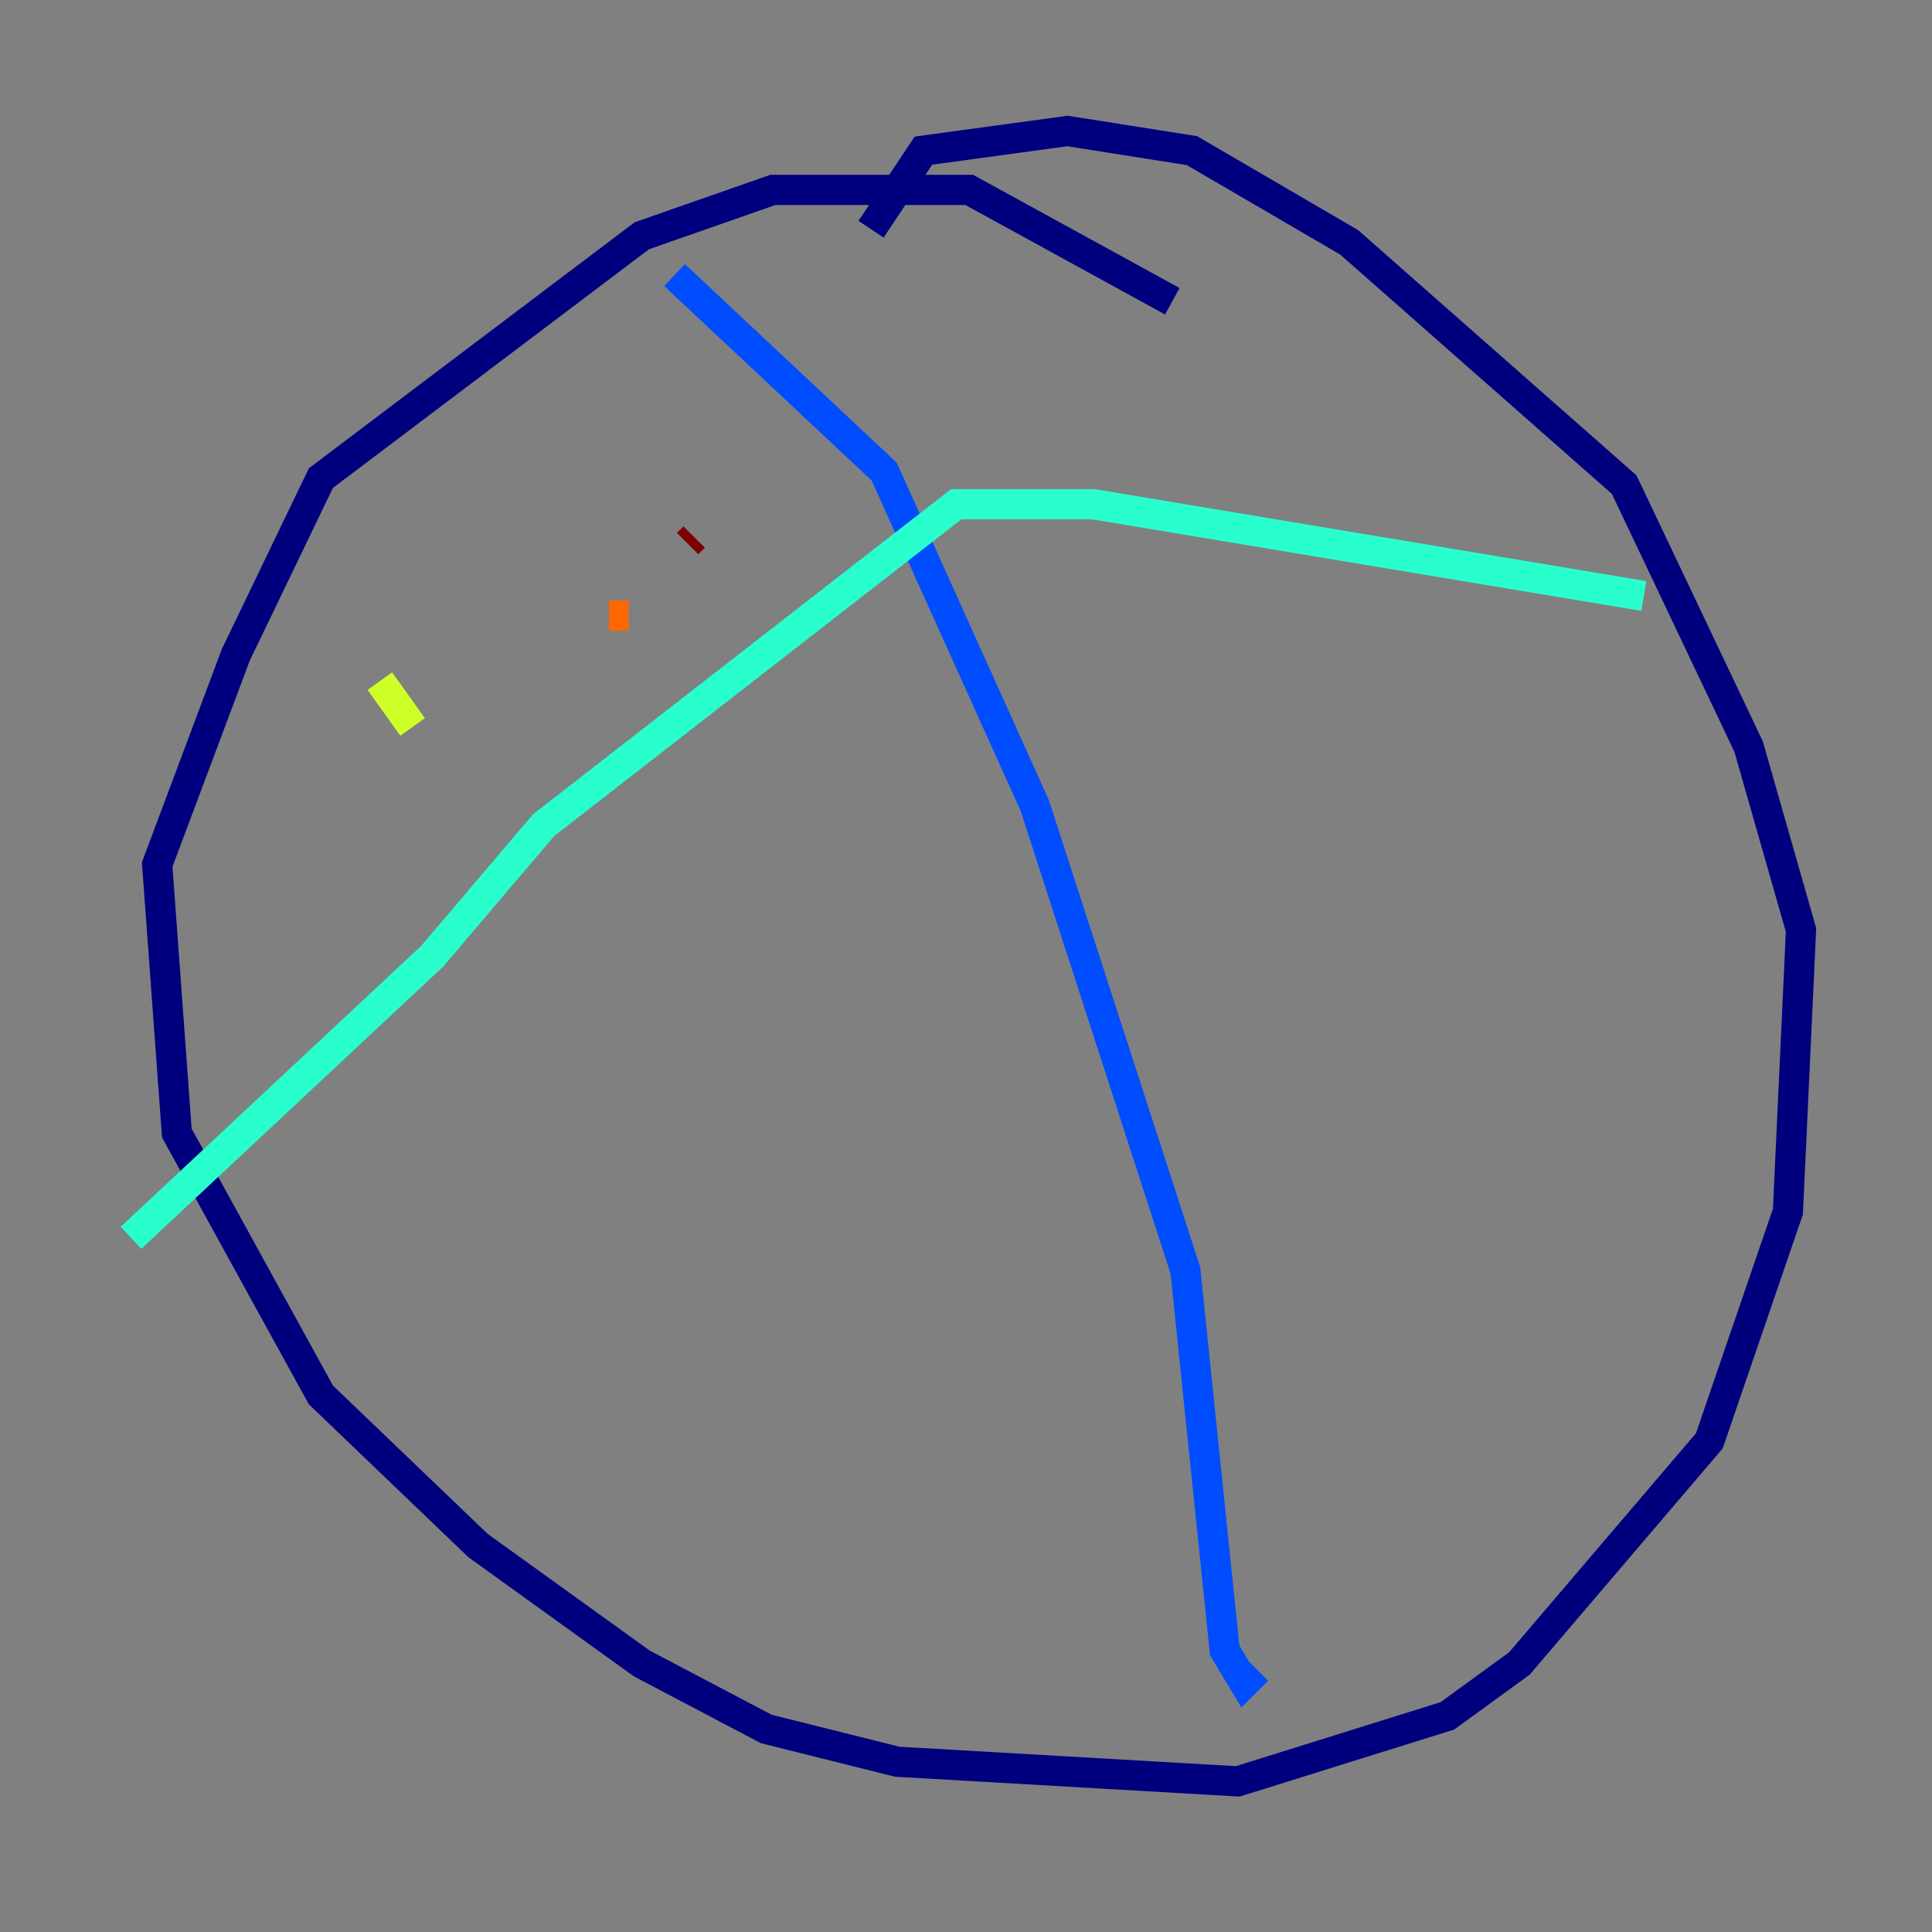 <?xml version="1.0" encoding="utf-8" ?>
<svg baseProfile="tiny" height="128" version="1.2" viewBox="0,0,128,128" width="128" xmlns="http://www.w3.org/2000/svg" xmlns:ev="http://www.w3.org/2001/xml-events" xmlns:xlink="http://www.w3.org/1999/xlink"><rect x="0" y="0" width="128" height="128" fill="#808080" stroke="none"/><defs /><polyline fill="none" points="77.668,19.959 64.217,12.583 51.2,12.583 42.522,15.62 21.261,31.675 15.62,43.39 10.414,57.275 11.715,75.064 21.261,92.42 31.675,102.4 42.522,110.21 50.766,114.549 59.444,116.719 82.007,118.02 95.891,113.681 100.664,110.21 113.248,95.458 118.454,80.271 119.322,61.614 115.851,49.464 107.607,32.108 89.383,16.054 78.969,9.98 70.725,8.678 61.18,9.98 57.709,15.186" stroke="#00007f" stroke-width="2" /><polyline fill="none" points="44.691,18.224 58.576,31.241 68.556,53.37 78.536,84.176 81.139,109.342 82.441,111.512 83.308,110.644" stroke="#004cff" stroke-width="2" /><polyline fill="none" points="108.909,39.485 72.461,33.41 63.349,33.41 36.014,54.671 28.637,63.349 8.678,82.007" stroke="#29ffcd" stroke-width="2" /><polyline fill="none" points="25.166,45.125 27.336,48.163" stroke="#cdff29" stroke-width="2" /><polyline fill="none" points="40.352,40.786 41.654,40.786" stroke="#ff6700" stroke-width="2" /><polyline fill="none" points="45.559,36.014 45.993,35.58" stroke="#7f0000" stroke-width="2" /></svg>